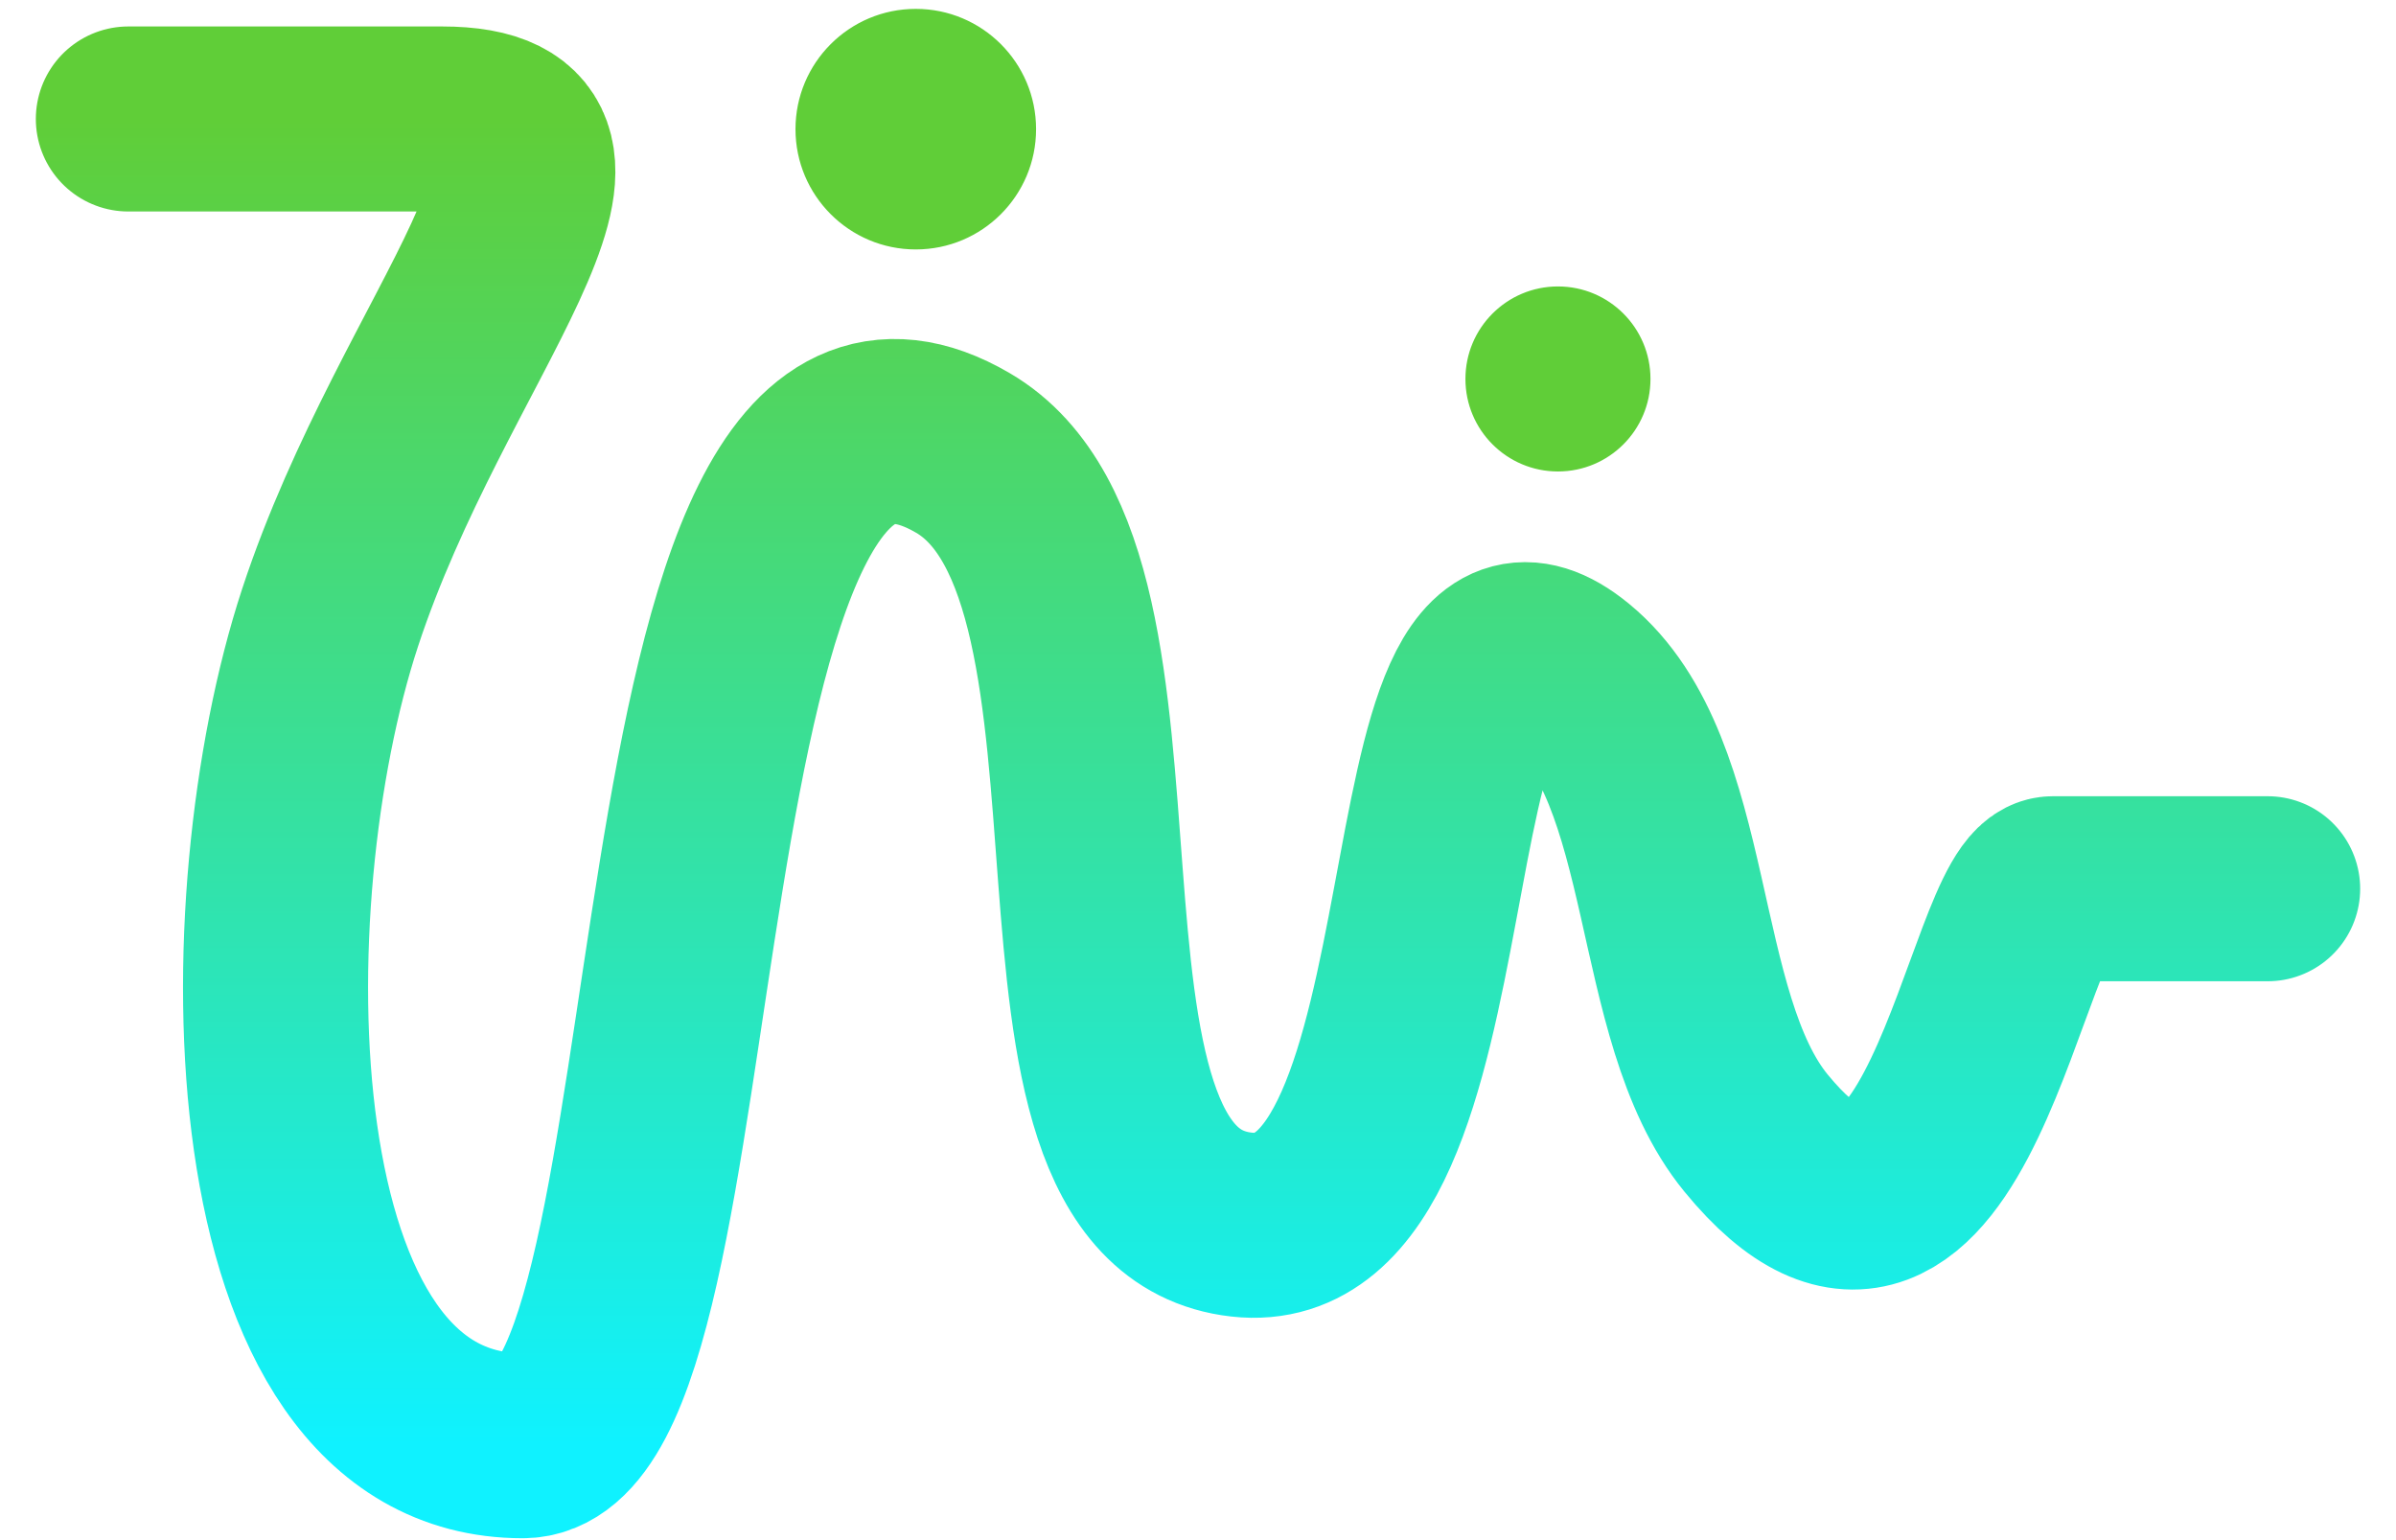 <svg width="56" height="36" viewBox="0 0 56 36" fill="none" xmlns="http://www.w3.org/2000/svg">
<path d="M3 2.781C3 2.781 5.595 2.781 10.331 2.781C14.963 2.781 9.89 7.82 7.715 14.437C5.539 21.055 5.617 33.793 12.213 33.793C16.754 33.793 14.743 6.05 22.507 10.588C27.408 13.452 23.375 27.987 29.016 28.624C34.508 29.245 32.416 12.279 36.694 15.778C39.419 18.008 38.81 23.758 41.041 26.483C45.498 31.927 46.642 20.774 47.983 20.774C50.08 20.774 53 20.774 53 20.774" stroke="url(#paint0_linear_1091_2339)" stroke-width="4.325" stroke-linecap="round"/>
<circle cx="21.404" cy="3.019" r="2.79" fill="#60CE38" stroke="#60CE38" stroke-width="0.043"/>
<circle cx="36.413" cy="8.858" r="2.141" fill="#60CE38" stroke="#60CE38" stroke-width="0.043"/>
<defs>
<linearGradient id="paint0_linear_1091_2339" x1="21.469" y1="2.802" x2="21.469" y2="33.771" gradientUnits="userSpaceOnUse">
<stop stop-color="#60CE38"/>
<stop offset="1" stop-color="#0FF2FF"/>
</linearGradient>
</defs>
</svg>
